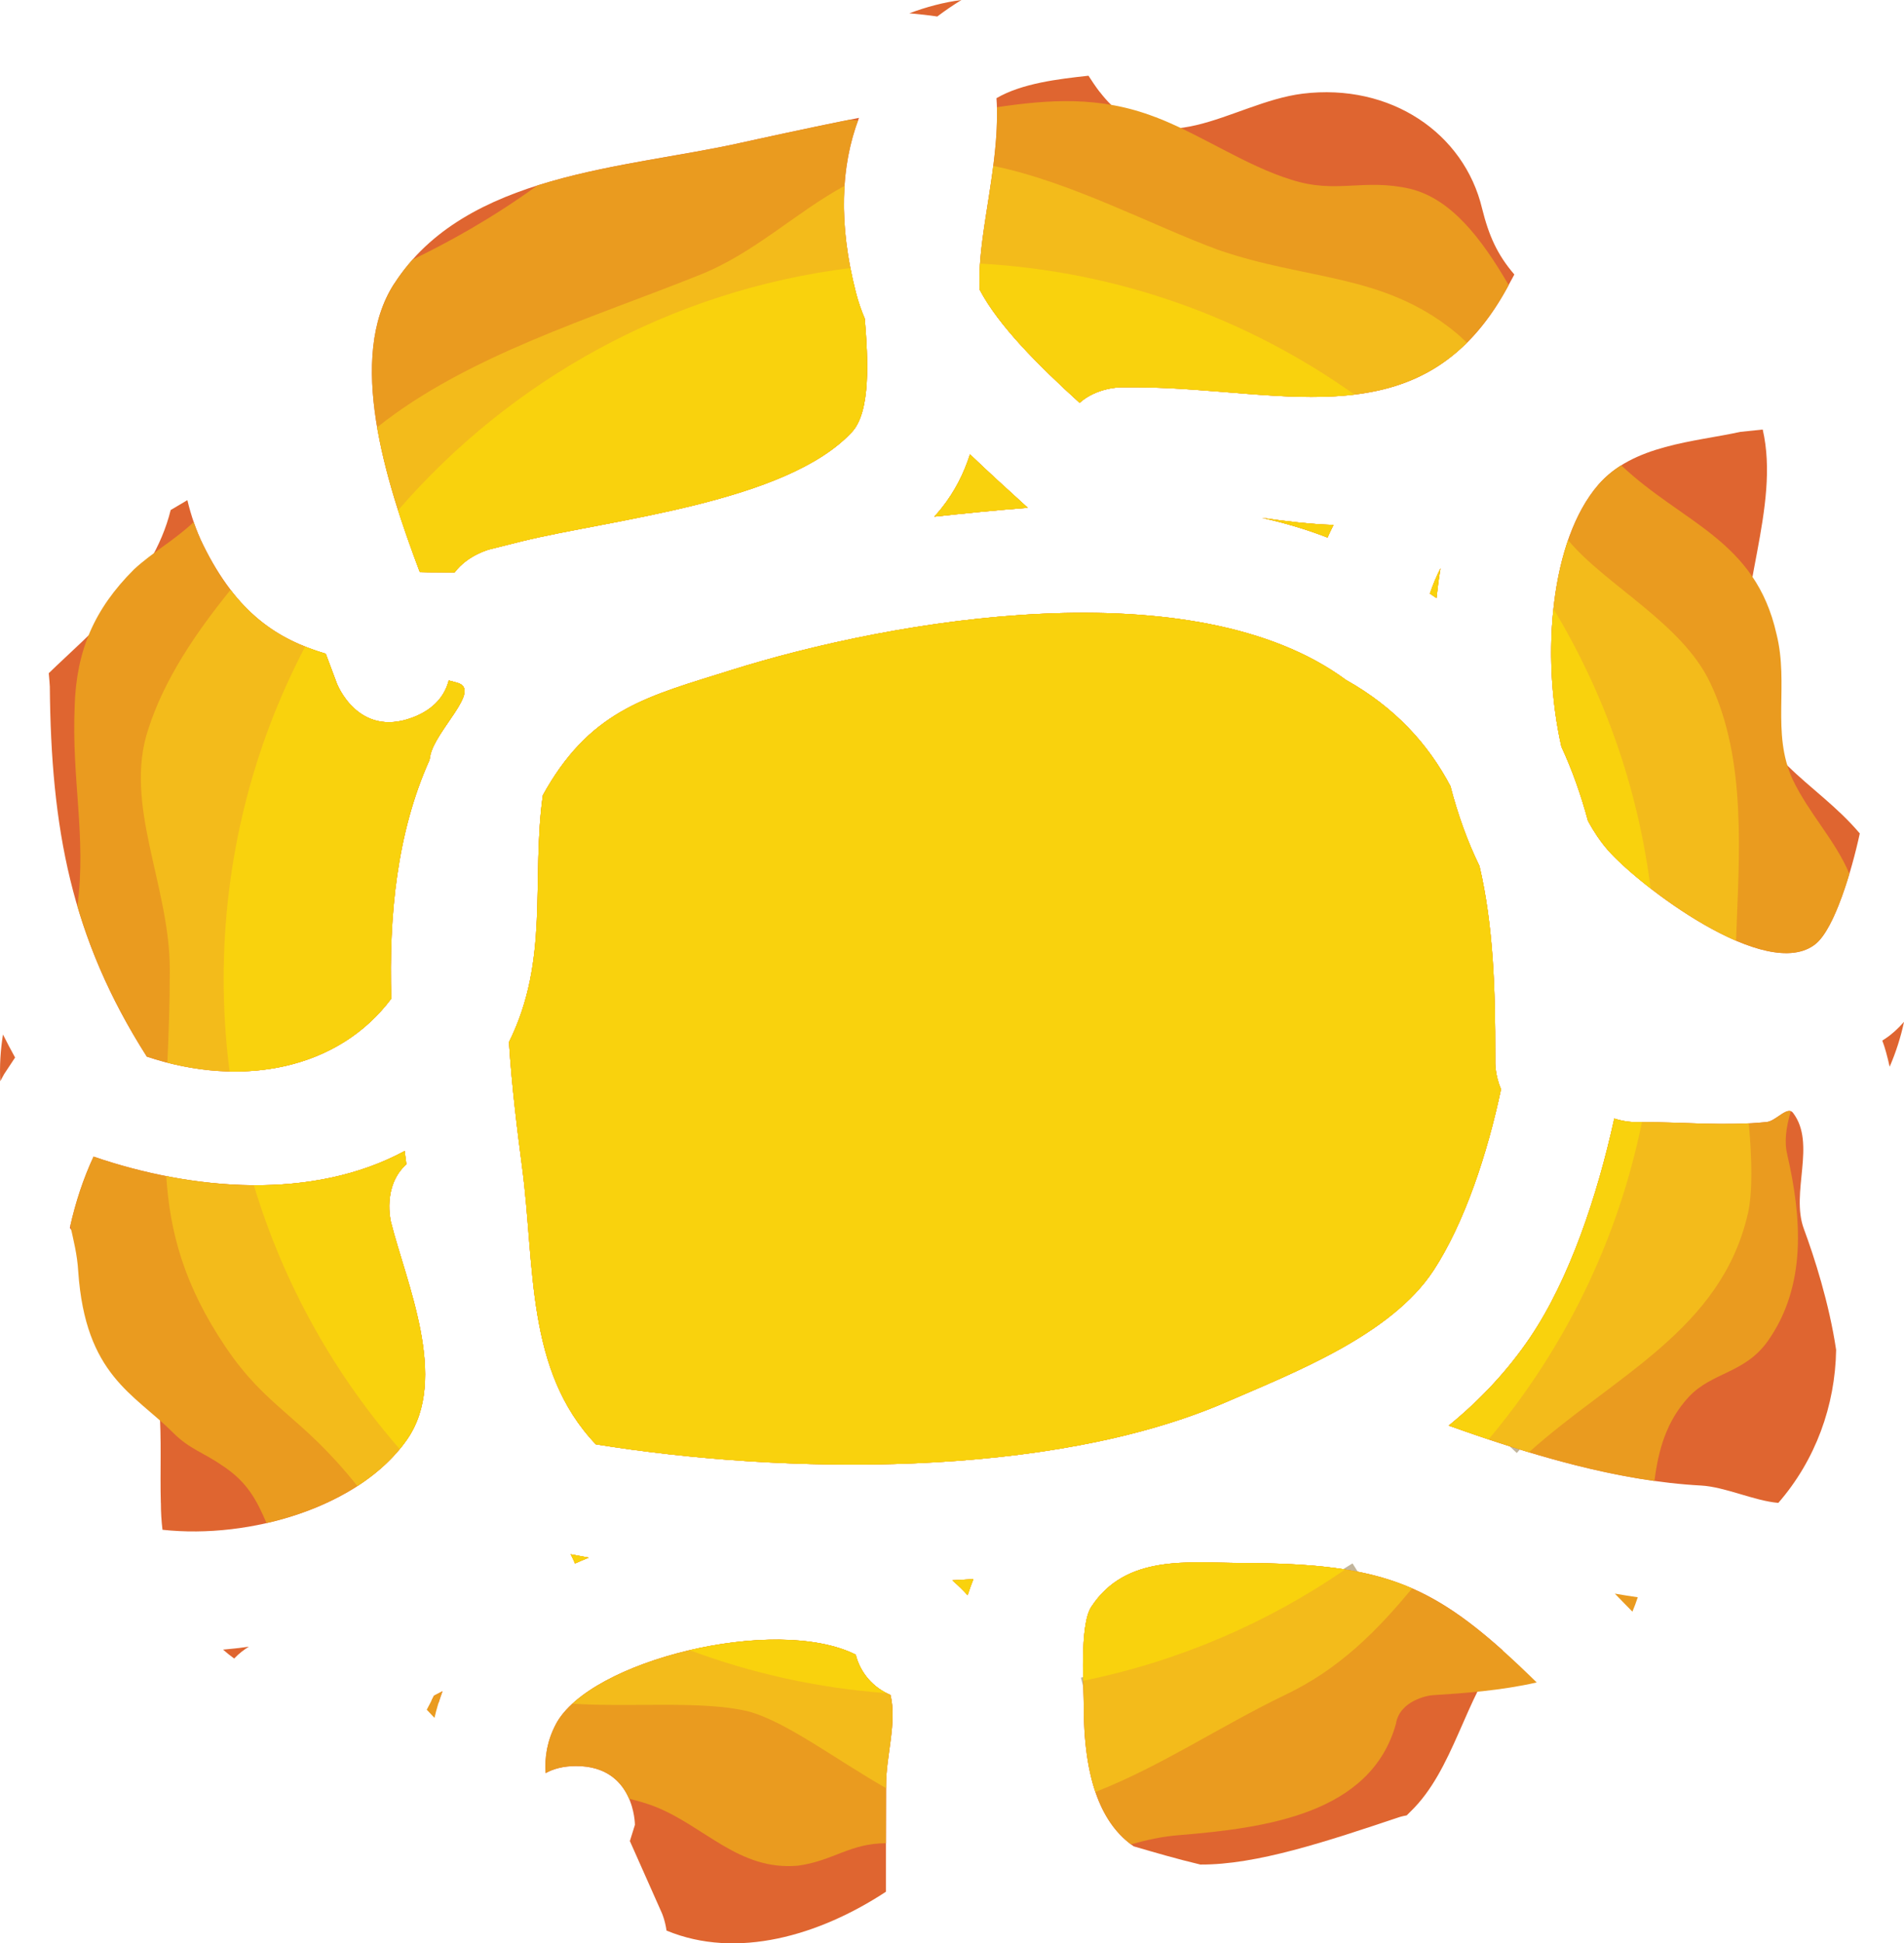 <svg version="1.1" xmlns="http://www.w3.org/2000/svg" xmlns:xlink="http://www.w3.org/1999/xlink" width="48.583" height="49.581" viewBox="0,0,48.583,49.581"><g transform="translate(-215.638,-155.227)"><g data-paper-data="{&quot;isPaintingLayer&quot;:true}" fill-rule="nonzero" stroke-linecap="butt" stroke-linejoin="miter" stroke-miterlimit="10" stroke-dasharray="" stroke-dashoffset="0" style="mix-blend-mode: normal"><path d="M256.269,189.385c-0.621,0.988 -1.328,1.903 -2.111,2.743" fill="none" stroke="#c2b59b" stroke-width="0.5"/><path d="M250.283,195.327c-2.078,1.315 -4.438,2.299 -7.002,2.947" fill="none" stroke="#c2b59b" stroke-width="0.5"/><path d="M232.645,204.483c-0.037,-0.261 -0.117,-0.442 -0.117,-0.442c-0.273,-0.614 -0.545,-1.227 -0.818,-1.841l0.129,-0.413c0,0 0,-1.5 -1.5,-1.5c-0.324,0 -0.579,0.07 -0.778,0.18c-0.03,-0.417 0.045,-0.833 0.258,-1.242c0.85,-1.63 5.604,-2.804 7.654,-1.78c0.116,0.467 0.45,0.847 0.887,1.027c0.169,0.696 -0.111,1.55 -0.113,2.293c-0.003,0.909 -0.003,1.818 -0.003,2.728c-1.698,1.116 -3.804,1.737 -5.599,0.991z" fill="#df6530" stroke="none" stroke-width="1"/><path d="M221.33,197.316c0.219,-0.018 0.439,-0.044 0.658,-0.075c-0.114,0.07 -0.25,0.17 -0.375,0.302c-0.098,-0.071 -0.192,-0.147 -0.284,-0.227z" fill="#df6530" stroke="none" stroke-width="1"/><path d="M230.658,194.97c-0.118,0.048 -0.234,0.097 -0.348,0.148c-0.032,-0.08 -0.069,-0.158 -0.11,-0.235c0.151,0.029 0.304,0.058 0.459,0.086z" fill="#df6530" stroke="none" stroke-width="1"/><path d="M226.829,198.673c-0.06,-0.021 -0.12,-0.04 -0.18,-0.058c0.021,-0.041 0.042,-0.082 0.063,-0.124c0.073,-0.038 0.146,-0.076 0.218,-0.114c-0.037,0.099 -0.07,0.197 -0.101,0.296z" fill="#df6530" stroke="none" stroke-width="1"/><path d="M240.475,195.517c-0.053,0.133 -0.102,0.269 -0.147,0.41c-0.121,-0.134 -0.251,-0.26 -0.389,-0.379c0.179,-0.009 0.358,-0.019 0.536,-0.031z" fill="#df6530" stroke="none" stroke-width="1"/><path d="M251.623,201.454c-0.029,0.029 -0.06,0.06 -0.091,0.091c-0.119,0.021 -0.193,0.046 -0.193,0.046c-1.845,0.618 -3.646,1.22 -5.074,1.208c-0.602,-0.143 -1.15,-0.304 -1.699,-0.464c-0.803,-0.554 -1.281,-1.662 -1.274,-3.616c0.001,-0.365 -0.114,-2.025 0.189,-2.49c0.882,-1.354 2.478,-1.127 3.833,-1.123c3.315,0.011 4.654,0.427 6.668,2.231c-0.972,1.207 -1.244,3.045 -2.36,4.118z" fill="#df6530" stroke="none" stroke-width="1"/><path d="M254.687,189.341c1.001,-1.484 1.709,-3.606 2.141,-5.575c0.279,0.09 0.509,0.09 0.509,0.09h0.205c1.06,0 2.125,0.109 3.179,-0.003c0.235,-0.025 0.526,-0.42 0.669,-0.232c0.599,0.788 -0.068,2.028 0.275,2.957c0.266,0.72 0.644,1.888 0.824,3.089c-0.022,1.422 -0.525,2.814 -1.475,3.905c-0.619,-0.053 -1.359,-0.41 -1.973,-0.443c-2.128,-0.114 -4.342,-0.78 -6.437,-1.529c0.804,-0.655 1.507,-1.405 2.084,-2.259z" fill="#df6530" stroke="none" stroke-width="1"/><path d="M263.749,181.723c0.163,-0.107 0.321,-0.252 0.473,-0.425c-0.085,0.395 -0.208,0.78 -0.367,1.146c-0.059,-0.264 -0.121,-0.496 -0.188,-0.668c0.028,-0.017 0.055,-0.035 0.082,-0.052z" fill="#df6530" stroke="none" stroke-width="1"/><path d="M219.742,193.575c-0.046,-1.603 0.183,-3.344 -0.733,-4.81c-0.517,-0.827 -1.034,-1.498 -1.589,-2.209c0.14,-0.635 0.339,-1.247 0.605,-1.819c2.525,0.864 5.582,1.128 7.938,-0.143c0.014,0.113 0.029,0.225 0.044,0.338c-0.623,0.561 -0.395,1.469 -0.395,1.469c0.39,1.559 1.49,3.995 0.415,5.549c-1.195,1.726 -4.005,2.554 -6.243,2.308c-0.027,-0.223 -0.041,-0.451 -0.041,-0.682z" fill="#df6530" stroke="none" stroke-width="1"/><path d="M215.714,181.621c0.098,0.197 0.201,0.393 0.309,0.588l-0.281,0.425c-0.033,0.058 -0.065,0.119 -0.097,0.18c-0.02,-0.397 0.006,-0.795 0.069,-1.194z" fill="#df6530" stroke="none" stroke-width="1"/><path d="M225.694,162.471c1.825,-2.841 5.921,-2.943 8.856,-3.603c0.172,-0.039 1.947,-0.429 3.006,-0.634c-0.46,1.206 -0.535,2.679 -0.077,4.463c0.057,0.223 0.133,0.443 0.225,0.661c0.084,1.034 0.156,2.368 -0.327,2.89c-1.671,1.806 -6.164,2.232 -8.425,2.789l-0.818,0.205c0,0 -0.555,0.139 -0.894,0.587c-0.298,-0.002 -0.599,0.003 -0.89,-0.007c-0.891,-2.357 -1.865,-5.473 -0.657,-7.353z" fill="#df6530" stroke="none" stroke-width="1"/><path d="M224.23,172.657c0,0 0.527,1.404 1.931,0.878c0.583,-0.219 0.834,-0.589 0.927,-0.947c0.072,0.019 0.145,0.038 0.218,0.059c0.642,0.179 -0.573,1.22 -0.693,1.875c-0.006,0.031 -0.011,0.063 -0.016,0.095c-0.83,1.851 -1.04,3.957 -0.976,6.09c-1.334,1.788 -3.784,2.298 -6.237,1.479c-1.94,-3.043 -2.443,-5.84 -2.475,-9.441c-0,-0.045 -0.013,-0.17 -0.027,-0.342c1.011,-0.984 2.645,-2.278 3.111,-4.163c0.142,-0.085 0.284,-0.169 0.426,-0.252c0.095,0.397 0.225,0.78 0.402,1.141c0.863,1.757 1.908,2.415 3.129,2.778c0.096,0.257 0.19,0.508 0.281,0.751z" fill="#df6530" stroke="none" stroke-width="1"/><path d="M241.863,168.183c-0.8,0.06 -1.598,0.142 -2.385,0.226c0.064,-0.07 0.125,-0.142 0.184,-0.215c0.341,-0.429 0.572,-0.891 0.726,-1.375c0.486,0.466 0.989,0.921 1.475,1.364z" fill="#df6530" stroke="none" stroke-width="1"/><path d="M240.17,155.227c-0.214,0.132 -0.42,0.272 -0.616,0.421c-0.213,-0.032 -0.456,-0.059 -0.713,-0.082c0.429,-0.16 0.881,-0.282 1.329,-0.339z" fill="#df6530" stroke="none" stroke-width="1"/><path d="M260.143,172.55c0.179,2.018 1.807,2.587 2.95,3.942c-0.209,0.966 -0.646,2.426 -1.124,2.816c-1.247,1.018 -4.54,-1.506 -5.317,-2.407c-0.181,-0.21 -0.346,-0.455 -0.494,-0.728c-0.177,-0.658 -0.4,-1.293 -0.68,-1.898c-0.525,-2.339 -0.275,-5.262 0.938,-6.674c0.883,-1.029 2.467,-1.098 3.627,-1.355c0.192,-0.021 0.383,-0.041 0.573,-0.06c0.457,1.979 -0.684,4.253 -0.472,6.365z" fill="#df6530" stroke="none" stroke-width="1"/><path d="M247.836,168.44c0.609,0.086 1.221,0.16 1.828,0.181c-0.053,0.105 -0.104,0.212 -0.153,0.321c-0.545,-0.211 -1.105,-0.376 -1.674,-0.502z" fill="#df6530" stroke="none" stroke-width="1"/><path d="M252.292,170.486c-0.055,-0.038 -0.111,-0.076 -0.168,-0.113c0.075,-0.224 0.165,-0.439 0.27,-0.645c-0.042,0.25 -0.075,0.503 -0.102,0.758z" fill="#df6530" stroke="none" stroke-width="1"/><path d="" fill="#df6530" stroke="none" stroke-width="1"/><path d="M243.699,157.571c1.512,1.97 3.344,0.275 5.176,0.046c2.245,-0.275 4.123,1.008 4.581,2.932c0.171,0.686 0.383,1.171 0.822,1.681c-0.033,0.065 -0.063,0.121 -0.089,0.165c-2.136,4.135 -5.721,2.737 -9.533,2.713h-0.409c0,0 -0.618,0 -1.061,0.397c-1.056,-0.958 -2.07,-1.971 -2.55,-2.886c-0.002,-0.102 -0.003,-0.204 -0.003,-0.305c-0.008,-1.231 0.544,-3.058 0.431,-4.582c0.654,-0.381 1.575,-0.488 2.348,-0.573c0.087,0.137 0.181,0.276 0.285,0.413z" fill="#df6530" stroke="none" stroke-width="1"/><path d="M252.214,187.643c-1.077,1.645 -3.556,2.606 -5.286,3.356c-4.515,1.958 -11.29,1.85 -16.086,1.079c-1.798,-1.886 -1.551,-4.555 -1.879,-7.05c-0.124,-0.943 -0.264,-2.054 -0.338,-3.212c1.043,-2.1 0.563,-4.12 0.864,-6.298c0.031,-0.058 0.063,-0.115 0.096,-0.171c1.195,-2.042 2.63,-2.368 4.692,-3.017c4.203,-1.324 11.838,-2.61 15.705,0.245c1.254,0.704 2.098,1.635 2.666,2.711c0.188,0.726 0.436,1.415 0.741,2.038c0.355,1.512 0.405,3.173 0.402,4.828v0.205c0,0 0,0.318 0.147,0.662c-0.343,1.63 -0.929,3.41 -1.724,4.625z" fill="#df6530" stroke="none" stroke-width="1"/><path d="M236.003,202.828c-1.512,0.137 -2.382,-1.008 -3.665,-1.512c-0.213,-0.081 -0.429,-0.144 -0.648,-0.196c-0.172,-0.401 -0.545,-0.835 -1.352,-0.835c-0.324,0 -0.579,0.07 -0.778,0.18c-0.03,-0.417 0.045,-0.833 0.258,-1.242c0.85,-1.63 5.604,-2.804 7.654,-1.78c0.116,0.467 0.45,0.847 0.887,1.027c0.169,0.696 -0.111,1.55 -0.113,2.293c-0.002,0.498 -0.002,0.995 -0.003,1.493c-0.92,0.001 -1.345,0.449 -2.241,0.572z" fill="#ea9b1f" stroke="none" stroke-width="1"/><path d="M226.725,199.058c-0.066,-0.069 -0.132,-0.139 -0.198,-0.209c0.063,-0.118 0.124,-0.237 0.184,-0.358c0.073,-0.038 0.146,-0.076 0.218,-0.114c-0.085,0.229 -0.153,0.456 -0.205,0.681z" fill="#ea9b1f" stroke="none" stroke-width="1"/><path d="M230.658,194.97c-0.118,0.048 -0.234,0.097 -0.348,0.148c-0.032,-0.08 -0.069,-0.158 -0.11,-0.235c0.151,0.029 0.304,0.058 0.459,0.086z" fill="#ea9b1f" stroke="none" stroke-width="1"/><path d="M240.475,195.517c-0.053,0.133 -0.102,0.269 -0.147,0.41c-0.121,-0.134 -0.251,-0.26 -0.389,-0.379c0.179,-0.009 0.358,-0.019 0.536,-0.031z" fill="#ea9b1f" stroke="none" stroke-width="1"/><path d="M252.219,198.477c-0.137,0 -0.87,0.137 -0.962,0.733c-0.641,2.29 -3.298,2.657 -5.543,2.84c-0.425,0.034 -0.827,0.124 -1.219,0.234c-0.76,-0.57 -1.21,-1.669 -1.203,-3.565c0.001,-0.365 -0.114,-2.025 0.189,-2.49c0.882,-1.354 2.478,-1.127 3.833,-1.123c3.766,0.012 4.982,0.548 7.535,3.047c-0.903,0.209 -1.894,0.278 -2.631,0.324z" fill="#ea9b1f" stroke="none" stroke-width="1"/><path d="M257.428,195.98c-0.04,0.123 -0.086,0.245 -0.137,0.367c-0.145,-0.146 -0.294,-0.301 -0.448,-0.46c0.195,0.034 0.39,0.065 0.585,0.093z" fill="#ea9b1f" stroke="none" stroke-width="1"/><path d="M261.243,184.689c0.366,1.603 0.504,3.344 -0.504,4.764c-0.595,0.825 -1.42,0.779 -2.015,1.42c-0.574,0.626 -0.771,1.358 -0.871,2.14c-1.755,-0.246 -3.542,-0.801 -5.249,-1.412c0.804,-0.655 1.507,-1.405 2.084,-2.259c1.001,-1.484 1.709,-3.606 2.141,-5.575c0.279,0.09 0.509,0.09 0.509,0.09h0.205c1.06,0 2.125,0.109 3.179,-0.003c0.206,-0.022 0.456,-0.329 0.611,-0.276c-0.124,0.42 -0.172,0.797 -0.088,1.112z" fill="#ea9b1f" stroke="none" stroke-width="1"/><path d="M221.299,192.613c-0.458,-0.321 -0.825,-0.412 -1.237,-0.825c-1.008,-1.008 -2.245,-1.466 -2.428,-4.123c-0.025,-0.433 -0.122,-0.796 -0.202,-1.166c0.139,-0.614 0.334,-1.207 0.593,-1.762c2.525,0.864 5.582,1.128 7.938,-0.143c0.014,0.113 0.029,0.225 0.044,0.338c-0.623,0.561 -0.395,1.469 -0.395,1.469c0.39,1.559 1.49,3.995 0.415,5.549c-0.745,1.076 -2.118,1.803 -3.588,2.138c-0.248,-0.573 -0.481,-1.048 -1.139,-1.475z" fill="#ea9b1f" stroke="none" stroke-width="1"/><path d="M225.694,162.471c0.143,-0.223 0.301,-0.429 0.47,-0.62c0.887,-0.427 2.031,-1.052 3.182,-1.89c1.715,-0.544 3.627,-0.737 5.204,-1.092c0.159,-0.036 1.698,-0.374 2.765,-0.587c0.072,0.007 0.144,0.012 0.217,0.017c-0.439,1.194 -0.503,2.646 -0.053,4.399c0.057,0.223 0.133,0.443 0.225,0.661c0.084,1.034 0.156,2.368 -0.327,2.89c-1.671,1.806 -6.164,2.232 -8.425,2.789l-0.818,0.205c0,0 -0.555,0.139 -0.894,0.587c-0.298,-0.002 -0.599,0.003 -0.89,-0.007c-0.891,-2.357 -1.865,-5.473 -0.657,-7.353z" fill="#ea9b1f" stroke="none" stroke-width="1"/><path d="M217.543,173.237c0.046,-1.42 0.504,-2.474 1.512,-3.481c0.476,-0.442 1.053,-0.758 1.525,-1.21c0.069,0.199 0.148,0.394 0.241,0.582c0.863,1.757 1.908,2.415 3.129,2.778c0.096,0.257 0.19,0.508 0.281,0.751c0,0 0.527,1.404 1.931,0.878c0.583,-0.219 0.834,-0.589 0.927,-0.947c0.072,0.019 0.145,0.038 0.218,0.059c0.642,0.179 -0.573,1.22 -0.693,1.875c-0.006,0.031 -0.011,0.063 -0.016,0.095c-0.83,1.851 -1.04,3.957 -0.976,6.09c-1.334,1.788 -3.784,2.298 -6.237,1.479c-0.827,-1.297 -1.392,-2.549 -1.772,-3.838c0.233,-1.771 -0.153,-3.244 -0.069,-5.11z" fill="#ea9b1f" stroke="none" stroke-width="1"/><path d="M241.863,168.183c-0.8,0.06 -1.598,0.142 -2.385,0.226c0.064,-0.07 0.125,-0.142 0.184,-0.215c0.341,-0.429 0.572,-0.891 0.726,-1.375c0.486,0.466 0.989,0.921 1.475,1.364z" fill="#ea9b1f" stroke="none" stroke-width="1"/><path d="M260.968,171.405c0.321,1.283 -0.137,2.519 0.412,3.71c0.412,0.865 1.084,1.545 1.448,2.407c-0.228,0.762 -0.534,1.521 -0.859,1.786c-1.247,1.018 -4.54,-1.506 -5.317,-2.407c-0.181,-0.21 -0.346,-0.455 -0.494,-0.728c-0.177,-0.658 -0.4,-1.293 -0.68,-1.898c-0.525,-2.339 -0.275,-5.262 0.938,-6.674c0.173,-0.201 0.372,-0.365 0.589,-0.502c1.57,1.485 3.423,1.9 3.963,4.306z" fill="#ea9b1f" stroke="none" stroke-width="1"/><path d="M247.836,168.44c0.609,0.086 1.221,0.16 1.828,0.181c-0.053,0.105 -0.104,0.212 -0.153,0.321c-0.545,-0.211 -1.105,-0.376 -1.674,-0.502z" fill="#ea9b1f" stroke="none" stroke-width="1"/><path d="M252.292,170.486c-0.055,-0.038 -0.111,-0.076 -0.168,-0.113c0.075,-0.224 0.165,-0.439 0.27,-0.645c-0.042,0.25 -0.075,0.503 -0.102,0.758z" fill="#ea9b1f" stroke="none" stroke-width="1"/><path d="M245.119,158.213c1.191,0.458 2.29,1.237 3.481,1.603c1.145,0.366 1.832,-0.046 3.023,0.229c1.04,0.255 1.814,1.257 2.51,2.455c-2.142,4.006 -5.698,2.631 -9.478,2.608h-0.409c0,0 -0.618,0 -1.061,0.397c-1.056,-0.958 -2.07,-1.971 -2.55,-2.886c-0.002,-0.102 -0.003,-0.204 -0.003,-0.305c-0.008,-1.17 0.49,-2.878 0.443,-4.352c1.319,-0.193 2.619,-0.297 4.042,0.252z" fill="#ea9b1f" stroke="none" stroke-width="1"/><path d="M252.214,187.643c-1.077,1.645 -3.556,2.606 -5.286,3.356c-4.515,1.958 -11.29,1.85 -16.086,1.079c-1.798,-1.886 -1.551,-4.555 -1.879,-7.05c-0.124,-0.943 -0.264,-2.054 -0.338,-3.212c1.043,-2.1 0.563,-4.12 0.864,-6.298c0.031,-0.058 0.063,-0.115 0.096,-0.171c1.195,-2.042 2.63,-2.368 4.692,-3.017c4.203,-1.324 11.838,-2.61 15.705,0.245c1.254,0.704 2.098,1.635 2.666,2.711c0.188,0.726 0.436,1.415 0.741,2.038c0.355,1.512 0.405,3.173 0.402,4.828v0.205c0,0 0,0.318 0.147,0.662c-0.343,1.63 -0.929,3.41 -1.724,4.625z" fill="#ea9b1f" stroke="none" stroke-width="1"/><path d="M234.721,198.889c-1.165,-0.279 -2.947,-0.095 -4.478,-0.193c1.458,-1.337 5.41,-2.162 7.23,-1.252c0.116,0.467 0.45,0.847 0.887,1.027c0.169,0.696 -0.111,1.55 -0.113,2.293c-0,0.029 -0,0.058 -0,0.086c-1.251,-0.708 -2.551,-1.703 -3.526,-1.961z" fill="#f3bb1b" stroke="none" stroke-width="1"/><path d="M230.658,194.97c-0.118,0.048 -0.234,0.097 -0.348,0.148c-0.032,-0.08 -0.069,-0.158 -0.11,-0.235c0.151,0.029 0.304,0.058 0.459,0.086z" fill="#f3bb1b" stroke="none" stroke-width="1"/><path d="M240.475,195.517c-0.053,0.133 -0.102,0.269 -0.147,0.41c-0.121,-0.134 -0.251,-0.26 -0.389,-0.379c0.179,-0.009 0.358,-0.019 0.536,-0.031z" fill="#f3bb1b" stroke="none" stroke-width="1"/><path d="M248.417,198.477c-1.662,0.803 -3.163,1.82 -4.828,2.47c-0.195,-0.575 -0.299,-1.308 -0.296,-2.228c0.001,-0.365 -0.114,-2.025 0.189,-2.49c0.882,-1.354 2.478,-1.127 3.833,-1.123c1.96,0.006 3.229,0.154 4.356,0.647c-0.906,1.094 -1.872,2.072 -3.254,2.724z" fill="#f3bb1b" stroke="none" stroke-width="1"/><path d="M260.235,186.2c-0.682,2.967 -3.433,4.144 -5.583,6.08c-0.691,-0.208 -1.376,-0.44 -2.048,-0.681c0.804,-0.655 1.507,-1.405 2.084,-2.259c1.001,-1.484 1.709,-3.606 2.141,-5.575c0.279,0.09 0.509,0.09 0.509,0.09h0.205c0.905,0 1.815,0.08 2.718,0.033c0.078,0.888 0.105,1.722 -0.024,2.311z" fill="#f3bb1b" stroke="none" stroke-width="1"/><path d="M221.391,189.59c-1.054,-1.569 -1.416,-2.908 -1.511,-4.354c2.07,0.405 4.282,0.331 6.084,-0.641c0.014,0.113 0.029,0.225 0.044,0.338c-0.623,0.561 -0.395,1.469 -0.395,1.469c0.39,1.559 1.49,3.995 0.415,5.549c-0.321,0.464 -0.758,0.862 -1.27,1.193c-1.451,-1.822 -2.296,-1.964 -3.366,-3.553z" fill="#f3bb1b" stroke="none" stroke-width="1"/><path d="M225.262,166.129c2.287,-1.829 5.516,-2.796 8.222,-3.885c1.402,-0.555 2.45,-1.594 3.702,-2.274c-0.054,0.816 0.035,1.723 0.293,2.728c0.057,0.223 0.133,0.443 0.225,0.661c0.084,1.034 0.156,2.368 -0.327,2.89c-1.671,1.806 -6.164,2.232 -8.425,2.789l-0.818,0.205c0,0 -0.555,0.139 -0.894,0.587c-0.298,-0.002 -0.599,0.003 -0.89,-0.007c-0.427,-1.13 -0.874,-2.435 -1.089,-3.694z" fill="#f3bb1b" stroke="none" stroke-width="1"/><path d="M219.971,179.971c0,-2.153 -1.191,-4.214 -0.55,-6.138c0.412,-1.285 1.209,-2.454 2.099,-3.556c0.711,0.926 1.521,1.359 2.429,1.629c0.096,0.257 0.19,0.508 0.281,0.751c0,0 0.527,1.404 1.931,0.878c0.583,-0.219 0.834,-0.589 0.927,-0.947c0.072,0.019 0.145,0.038 0.218,0.059c0.642,0.179 -0.573,1.22 -0.693,1.875c-0.006,0.031 -0.011,0.063 -0.016,0.095c-0.83,1.851 -1.04,3.957 -0.976,6.09c-1.238,1.66 -3.44,2.219 -5.712,1.634c0.031,-0.724 0.062,-1.505 0.062,-2.369z" fill="#f3bb1b" stroke="none" stroke-width="1"/><path d="M241.863,168.183c-0.8,0.06 -1.598,0.142 -2.385,0.226c0.064,-0.07 0.125,-0.142 0.184,-0.215c0.341,-0.429 0.572,-0.891 0.726,-1.375c0.486,0.466 0.989,0.921 1.475,1.364z" fill="#f3bb1b" stroke="none" stroke-width="1"/><path d="M259.273,172.642c0.949,1.978 0.737,4.468 0.662,6.586c-1.335,-0.572 -2.799,-1.765 -3.283,-2.326c-0.181,-0.21 -0.346,-0.455 -0.494,-0.728c-0.177,-0.658 -0.4,-1.293 -0.68,-1.898c-0.385,-1.718 -0.353,-3.75 0.172,-5.268c0.951,1.145 2.907,2.119 3.623,3.635z" fill="#f3bb1b" stroke="none" stroke-width="1"/><path d="M247.836,168.44c0.609,0.086 1.221,0.16 1.828,0.181c-0.053,0.105 -0.104,0.212 -0.153,0.321c-0.545,-0.211 -1.105,-0.376 -1.674,-0.502z" fill="#f3bb1b" stroke="none" stroke-width="1"/><path d="M252.292,170.486c-0.055,-0.038 -0.111,-0.076 -0.168,-0.113c0.075,-0.224 0.165,-0.439 0.27,-0.645c-0.042,0.25 -0.075,0.503 -0.102,0.758z" fill="#f3bb1b" stroke="none" stroke-width="1"/><path d="M246.722,161.602c2.245,0.779 4.168,0.595 6.001,2.061c0.125,0.101 0.239,0.204 0.345,0.309c-2.158,2.147 -5.204,1.155 -8.411,1.135h-0.409c0,0 -0.618,0 -1.061,0.397c-1.056,-0.958 -2.07,-1.971 -2.55,-2.886c-0.002,-0.102 -0.003,-0.204 -0.003,-0.305c-0.005,-0.786 0.218,-1.815 0.351,-2.852c1.965,0.4 4.032,1.511 5.738,2.142z" fill="#f3bb1b" stroke="none" stroke-width="1"/><path d="M252.214,187.643c-1.077,1.645 -3.556,2.606 -5.286,3.356c-4.515,1.958 -11.29,1.85 -16.086,1.079c-1.798,-1.886 -1.551,-4.555 -1.879,-7.05c-0.124,-0.943 -0.264,-2.054 -0.338,-3.212c1.043,-2.1 0.563,-4.12 0.864,-6.298c0.031,-0.058 0.063,-0.115 0.096,-0.171c1.195,-2.042 2.63,-2.368 4.692,-3.017c4.203,-1.324 11.838,-2.61 15.705,0.245c1.254,0.704 2.098,1.635 2.666,2.711c0.188,0.726 0.436,1.415 0.741,2.038c0.355,1.512 0.405,3.173 0.402,4.828v0.205c0,0 0,0.318 0.147,0.662c-0.343,1.63 -0.929,3.41 -1.724,4.625z" fill="#f3bb1b" stroke="none" stroke-width="1"/><path d="M238.264,198.427c-1.757,-0.129 -3.445,-0.506 -5.029,-1.097c1.54,-0.361 3.222,-0.393 4.238,0.114c0.107,0.432 0.401,0.79 0.791,0.983z" fill="#f9d20d" stroke="none" stroke-width="1"/><path d="M230.658,194.97c-0.118,0.048 -0.234,0.097 -0.348,0.148c-0.032,-0.08 -0.069,-0.158 -0.11,-0.235c0.151,0.029 0.304,0.058 0.459,0.086z" fill="#f9d20d" stroke="none" stroke-width="1"/><path d="M240.475,195.517c-0.053,0.133 -0.102,0.269 -0.147,0.41c-0.121,-0.134 -0.251,-0.26 -0.389,-0.379c0.179,-0.009 0.358,-0.019 0.536,-0.031z" fill="#f9d20d" stroke="none" stroke-width="1"/><path d="" fill="#f9d20d" stroke="none" stroke-width="1"/><path d="M243.481,196.228c0.882,-1.354 2.478,-1.127 3.833,-1.123c1.055,0.003 1.91,0.048 2.65,0.165c-1.982,1.363 -4.247,2.345 -6.688,2.841c-0.015,-0.643 -0.008,-1.557 0.205,-1.883z" fill="#f9d20d" stroke="none" stroke-width="1"/><path d="M254.687,189.341c1.001,-1.484 1.709,-3.606 2.141,-5.575c0.279,0.09 0.509,0.09 0.509,0.09h0.197c-0.617,3.041 -1.99,5.808 -3.913,8.096c-0.341,-0.114 -0.68,-0.232 -1.016,-0.352c0.804,-0.655 1.507,-1.405 2.084,-2.259z" fill="#f9d20d" stroke="none" stroke-width="1"/><path d="M222.116,185.467c1.354,0.007 2.686,-0.246 3.847,-0.873c0.014,0.113 0.029,0.225 0.044,0.338c-0.623,0.561 -0.395,1.469 -0.395,1.469c0.39,1.559 1.49,3.995 0.415,5.549c-0.059,0.086 -0.123,0.169 -0.19,0.25c-1.682,-1.931 -2.965,-4.218 -3.721,-6.733z" fill="#f9d20d" stroke="none" stroke-width="1"/><path d="M225.796,168.246c2.882,-3.33 6.946,-5.608 11.54,-6.181c0.04,0.207 0.088,0.418 0.143,0.633c0.057,0.223 0.133,0.443 0.225,0.661c0.084,1.034 0.156,2.368 -0.327,2.89c-1.671,1.806 -6.164,2.232 -8.425,2.789l-0.818,0.205c0,0 -0.555,0.139 -0.894,0.587c-0.298,-0.002 -0.599,0.003 -0.89,-0.007c-0.188,-0.498 -0.381,-1.031 -0.555,-1.578z" fill="#f9d20d" stroke="none" stroke-width="1"/><path d="M221.345,180.2c0,-3.059 0.751,-5.942 2.079,-8.475c0.171,0.068 0.346,0.128 0.525,0.181c0.096,0.257 0.19,0.508 0.281,0.751c0,0 0.527,1.404 1.931,0.878c0.583,-0.219 0.834,-0.589 0.927,-0.947c0.072,0.019 0.145,0.038 0.218,0.059c0.642,0.179 -0.573,1.22 -0.693,1.875c-0.006,0.031 -0.011,0.063 -0.016,0.095c-0.83,1.851 -1.04,3.957 -0.976,6.09c-0.946,1.268 -2.453,1.893 -4.125,1.857c-0.1,-0.774 -0.151,-1.563 -0.151,-2.364z" fill="#f9d20d" stroke="none" stroke-width="1"/><path d="M241.863,168.183c-0.8,0.06 -1.598,0.142 -2.385,0.226c0.064,-0.07 0.125,-0.142 0.184,-0.215c0.341,-0.429 0.572,-0.891 0.726,-1.375c0.486,0.466 0.989,0.921 1.475,1.364z" fill="#f9d20d" stroke="none" stroke-width="1"/><path d="M256.652,176.901c-0.181,-0.21 -0.346,-0.455 -0.494,-0.728c-0.177,-0.658 -0.4,-1.293 -0.68,-1.898c-0.25,-1.114 -0.324,-2.361 -0.202,-3.514c1.289,2.132 2.154,4.549 2.479,7.134c-0.493,-0.382 -0.891,-0.748 -1.103,-0.993z" fill="#f9d20d" stroke="none" stroke-width="1"/><path d="M247.836,168.44c0.609,0.086 1.221,0.16 1.828,0.181c-0.053,0.105 -0.104,0.212 -0.153,0.321c-0.545,-0.211 -1.105,-0.376 -1.674,-0.502z" fill="#f9d20d" stroke="none" stroke-width="1"/><path d="M252.292,170.486c-0.055,-0.038 -0.111,-0.076 -0.168,-0.113c0.075,-0.224 0.165,-0.439 0.27,-0.645c-0.042,0.25 -0.075,0.503 -0.102,0.758z" fill="#f9d20d" stroke="none" stroke-width="1"/><path d="M244.656,165.108h-0.409c0,0 -0.618,0 -1.061,0.397c-1.056,-0.958 -2.07,-1.971 -2.55,-2.886c-0.002,-0.102 -0.003,-0.204 -0.003,-0.305c-0.001,-0.116 0.003,-0.236 0.011,-0.362c3.55,0.196 6.83,1.405 9.556,3.343c-1.677,0.203 -3.581,-0.174 -5.545,-0.186z" fill="#f9d20d" stroke="none" stroke-width="1"/><path d="M252.214,187.643c-1.077,1.645 -3.556,2.606 -5.286,3.356c-4.515,1.958 -11.29,1.85 -16.086,1.079c-1.798,-1.886 -1.551,-4.555 -1.879,-7.05c-0.124,-0.943 -0.264,-2.054 -0.338,-3.212c1.043,-2.1 0.563,-4.12 0.864,-6.298c0.031,-0.058 0.063,-0.115 0.096,-0.171c1.195,-2.042 2.63,-2.368 4.692,-3.017c4.203,-1.324 11.838,-2.61 15.705,0.245c1.254,0.704 2.098,1.635 2.666,2.711c0.188,0.726 0.436,1.415 0.741,2.038c0.355,1.512 0.405,3.173 0.402,4.828v0.205c0,0 0,0.318 0.147,0.662c-0.343,1.63 -0.929,3.41 -1.724,4.625z" fill="#f9d20d" stroke="none" stroke-width="1"/></g></g></svg>